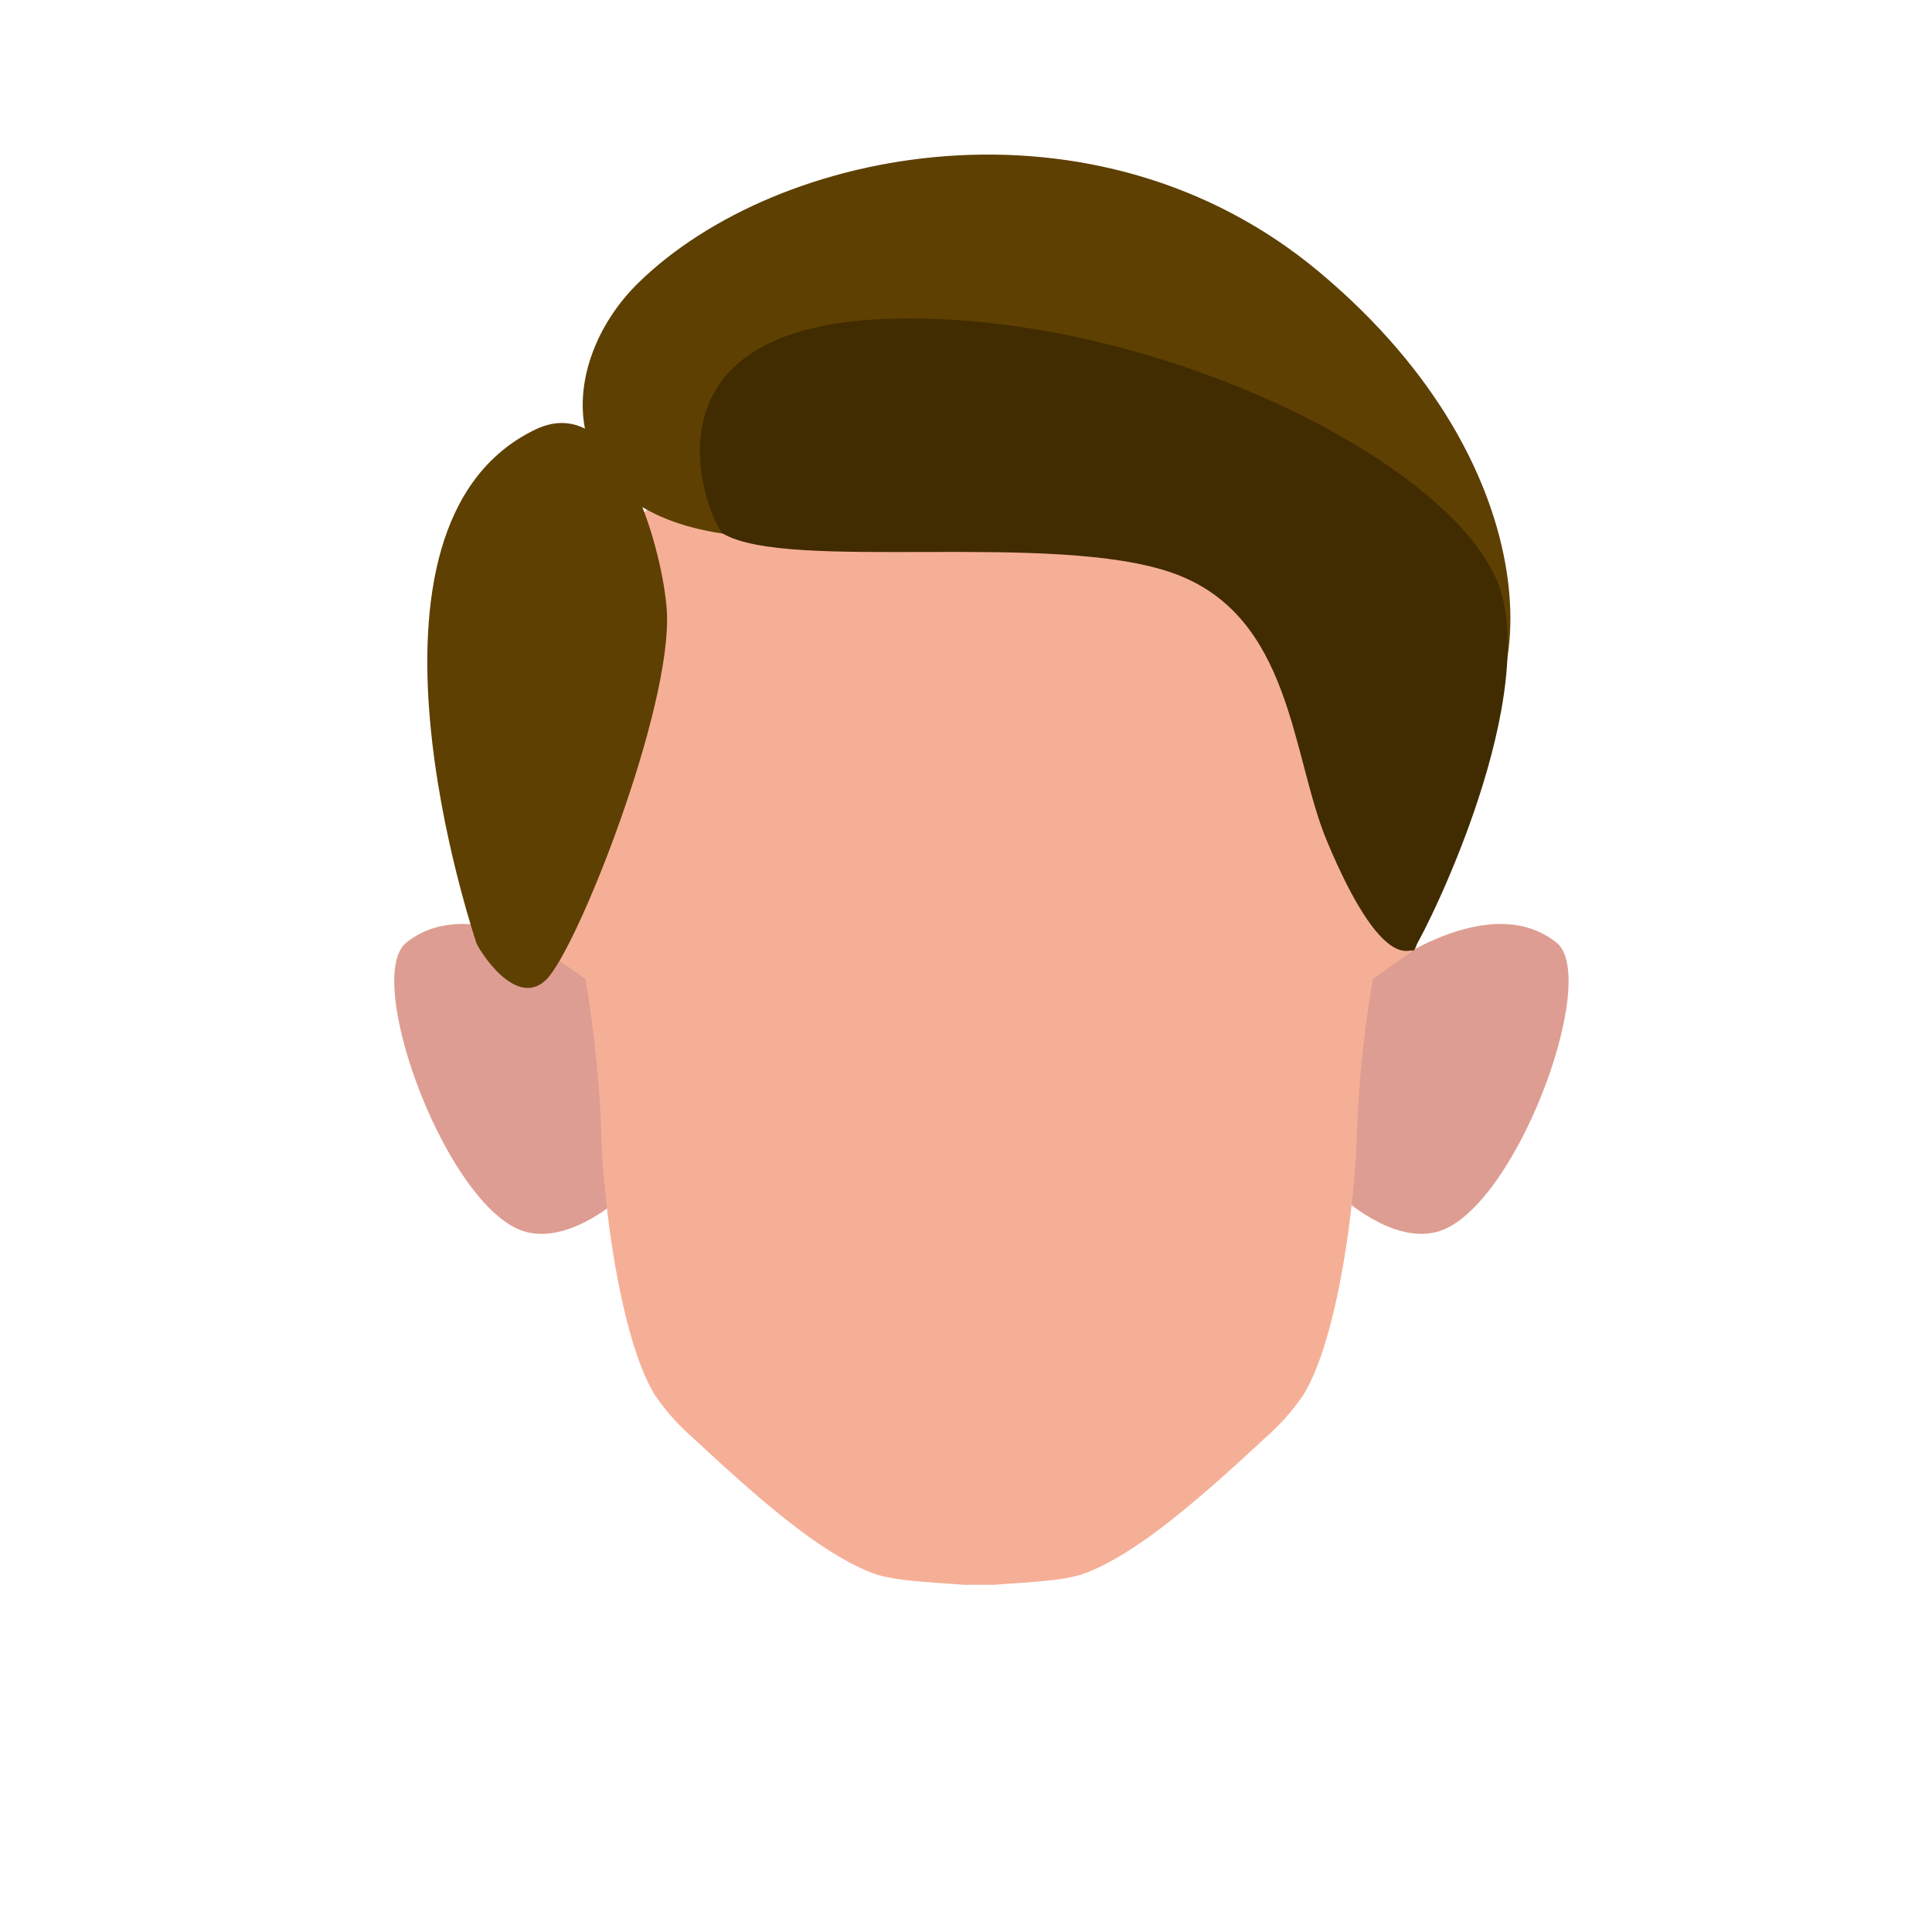 <svg xmlns="http://www.w3.org/2000/svg" viewBox="0 0 200 200"><defs><style>.cls-1{fill:#de9d92;}.cls-2{fill:#f6af97;}.cls-3{fill:#5e4002;}.cls-4{fill:#412b00;}</style></defs><g id="Calque_7" data-name="Calque 7"><path class="cls-1" d="M138.92,123.93l3-22.8s11.85-9.43,19.21-3.55c4.62,3.69-4.47,28.23-12.61,30C143.91,128.61,138.92,123.93,138.92,123.93Z"/><path class="cls-1" d="M64.31,123.93l-3-22.8S49.42,91.7,42.06,97.58c-4.62,3.69,4.47,28.23,12.61,30C59.32,128.61,64.31,123.93,64.31,123.93Z"/><path class="cls-2" d="M99.79,164.06c-3.05-.26-7.2-.36-9.42-1.2-5.44-2.06-11.82-7.67-18.62-14a23,23,0,0,1-4-4.52c-3.57-5.9-5.35-20.14-5.5-27a121.41,121.41,0,0,0-1.65-16l-4.1-2.89.35-20.73c0-21.49,20.73-39.72,42.22-39.72h4.57c21.49,0,42.22,18.23,42.22,39.72l.35,20.73-4.1,2.89a121.41,121.41,0,0,0-1.65,16c-.15,6.9-1.93,21.14-5.5,27a23,23,0,0,1-4,4.52c-6.8,6.31-13.18,11.92-18.62,14-2.22.84-6.37.94-9.42,1.2"/></g><g id="cheuveu"><path class="cls-3" d="M74.84,55.24C56.91,52.61,57.64,37.63,66,29.36c14.52-14.29,47.47-20.53,70.57-1.2,24.8,20.75,22.23,45.58,14.06,48.9-2.48,1-3.07,22.41-4.47,21.32-8.92-6.95-10-26.46-12-33.14-2.45-8.13-3.8-22.72-38-13.2C93.72,52.72,77.37,55.61,74.84,55.24Z"/><path class="cls-3" d="M55.43,44.46c8.88-4.27,13.27,13,13.6,18.81.59,10-9.34,35.19-12.54,38.2s-7.07-3.39-7.2-3.92S34.63,54.45,55.43,44.46Z"/><path class="cls-4" d="M74.84,55.24C73.79,54.62,64.36,33.89,92,33s60.69,15.69,63.62,29.13-9.22,36.66-9.4,36.29-3.07,2.52-8.87-11.39c-3.69-8.87-3.58-23.29-15.89-27.69S81.64,59.24,74.84,55.24Z"/></g></svg>